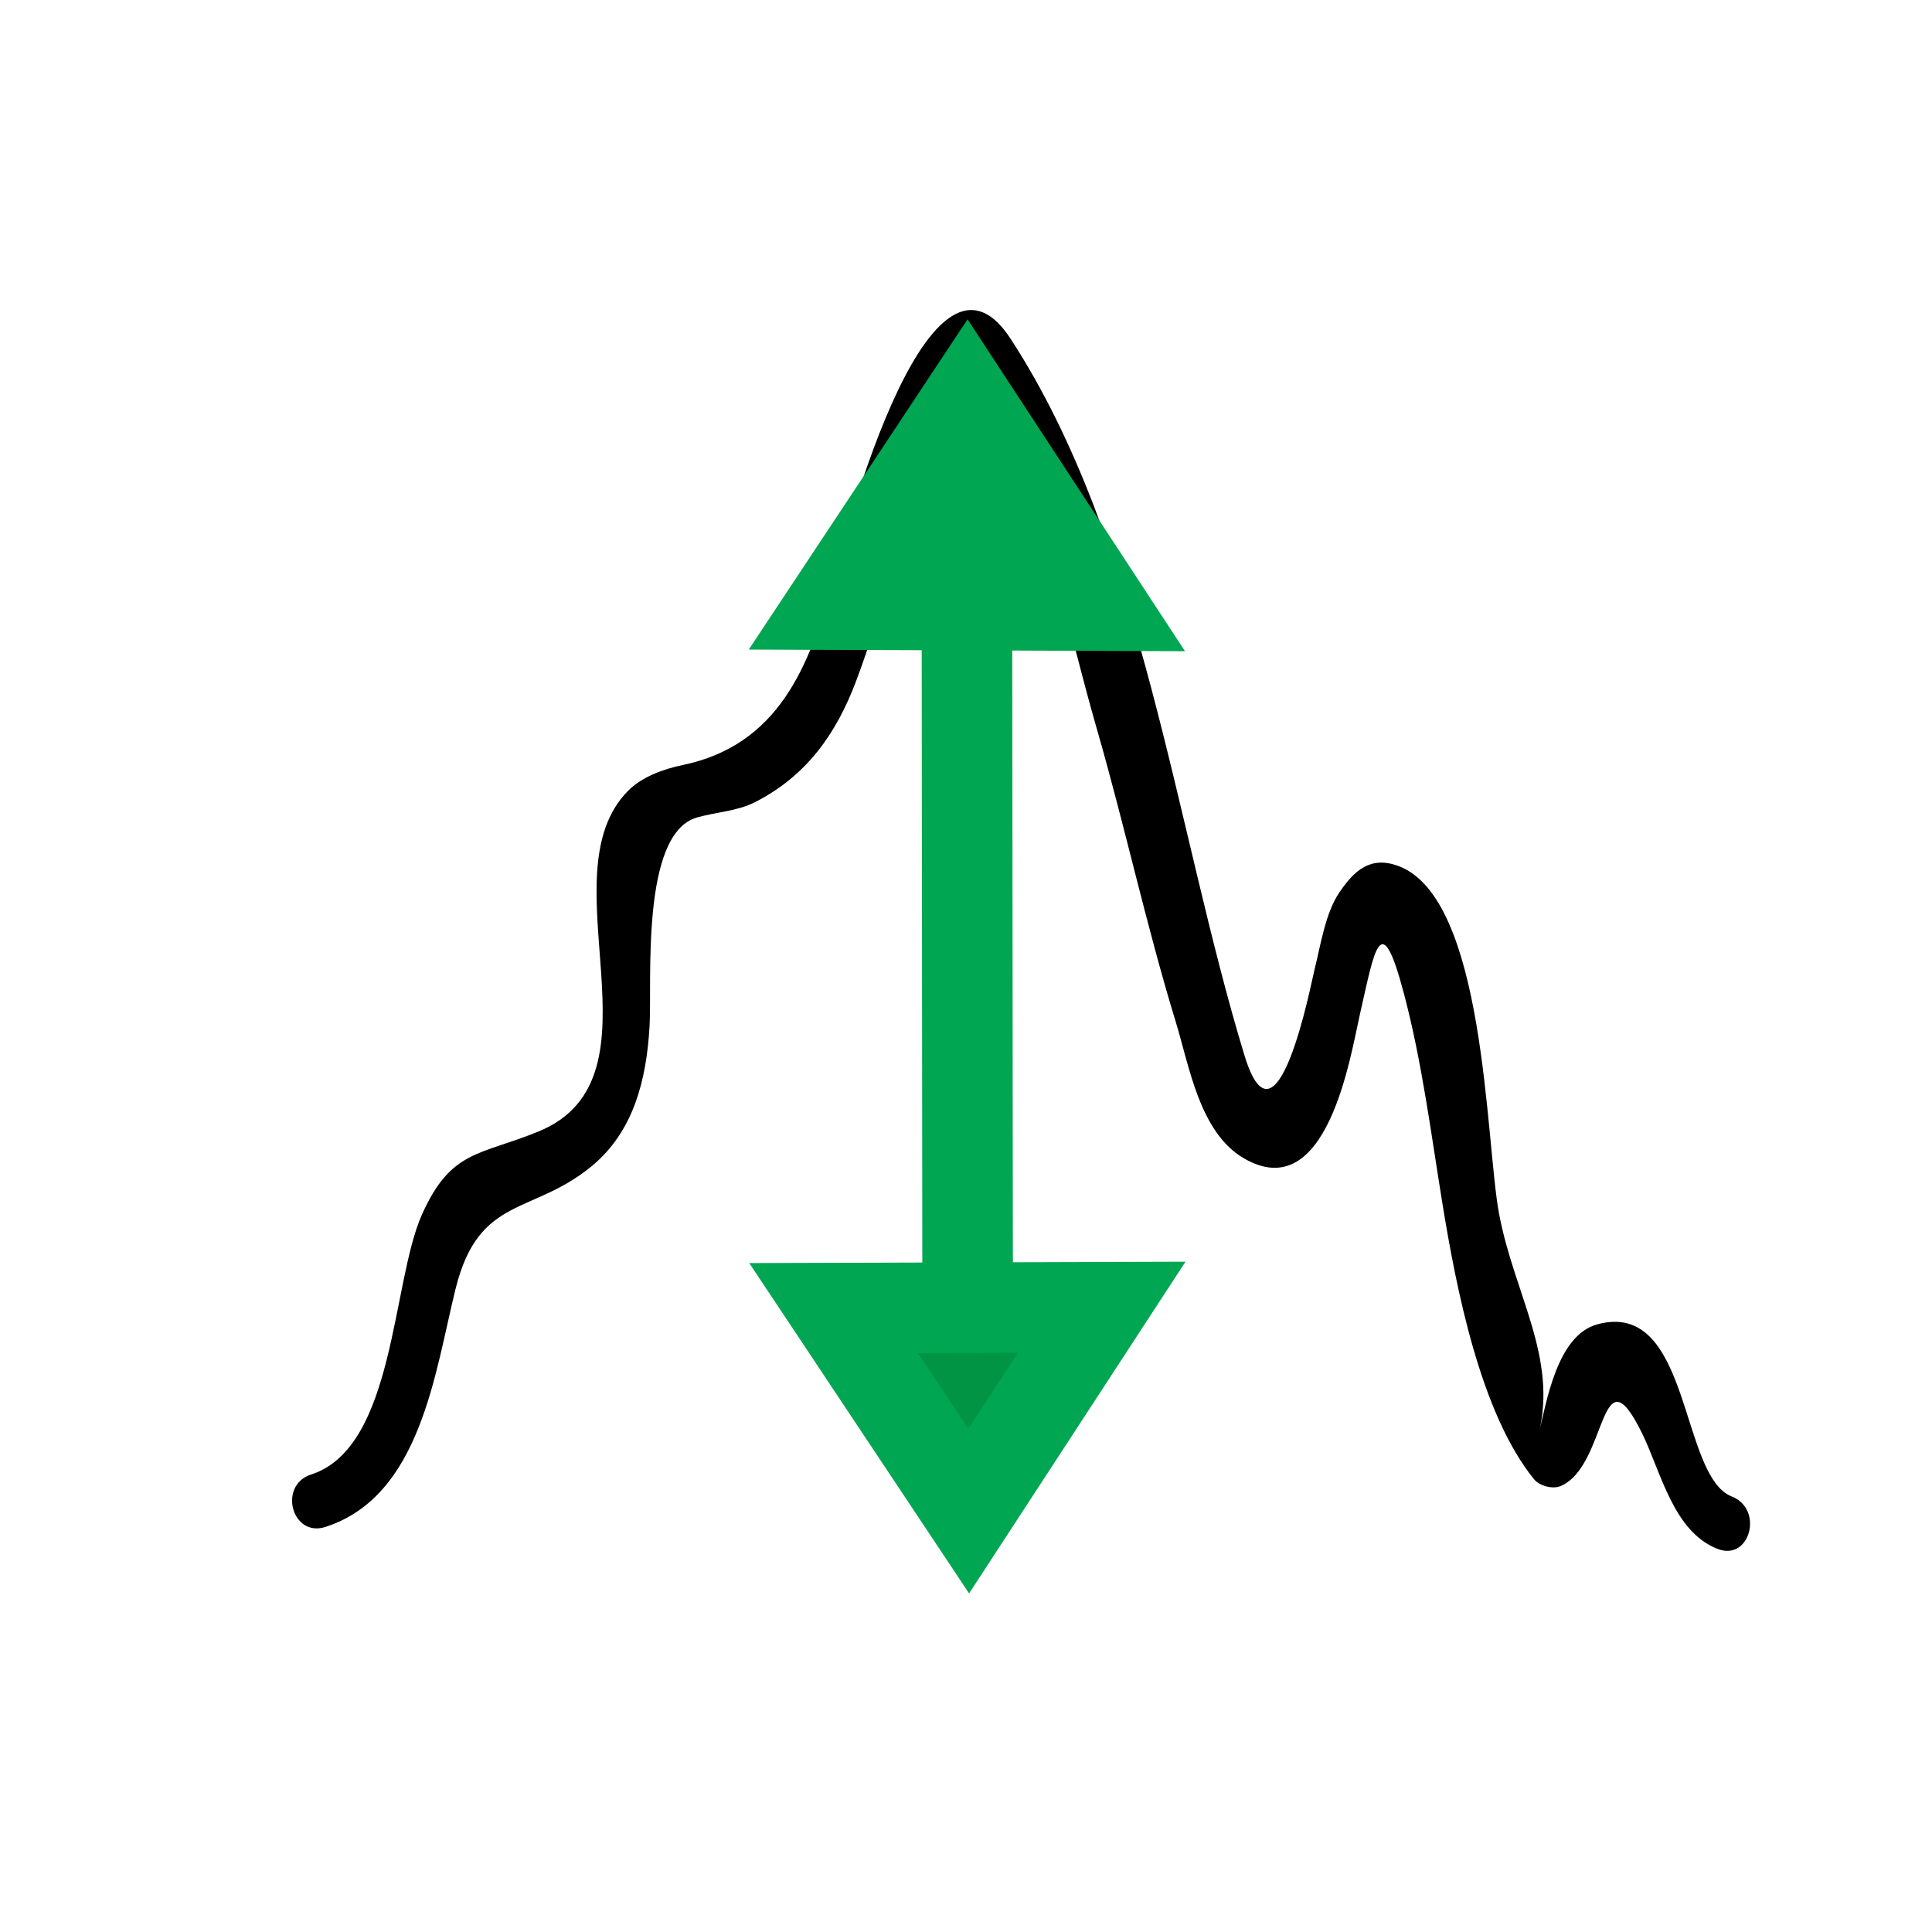 <?xml version="1.0" encoding="utf-8"?>
<!-- Generator: Adobe Illustrator 16.0.0, SVG Export Plug-In . SVG Version: 6.00 Build 0)  -->
<!DOCTYPE svg PUBLIC "-//W3C//DTD SVG 1.1//EN" "http://www.w3.org/Graphics/SVG/1.1/DTD/svg11.dtd">
<svg version="1.1" id="Layer_1" xmlns:x="http://ns.adobe.com/Extensibility/1.0/" xmlns:i="http://ns.adobe.com/AdobeIllustrator/10.0/" xmlns:graph="http://ns.adobe.com/Graphs/1.0/"
	 xmlns="http://www.w3.org/2000/svg" xmlns:xlink="http://www.w3.org/1999/xlink" xmlns:a="http://ns.adobe.com/AdobeSVGViewerExtensions/3.0/"
	 x="0px" y="0px" width="32px" height="32px" viewBox="0 0 32 32" enable-background="new 0 0 32 32" xml:space="preserve">
<g>
	<g>
		<path d="M5.389,25.291c1.58-0.508,1.812-2.553,2.157-3.945c0.386-1.556,1.273-1.214,2.263-2.038
			c0.688-0.573,0.899-1.425,0.95-2.313c0.042-0.741-0.152-3.181,0.782-3.454c0.318-0.092,0.664-0.102,0.965-0.255
			c0.843-0.43,1.344-1.121,1.679-2.019c0.255-0.686,0.463-1.369,0.655-2.074c0.03-0.11,1.031-3.262,1.374-2.735
			c1.012,1.557,1.44,3.84,1.949,5.601c0.467,1.616,0.819,3.259,1.312,4.869c0.223,0.728,0.394,1.828,1.124,2.255
			c1.383,0.811,1.77-1.7,1.924-2.377c0.246-1.075,0.345-1.811,0.732-0.343c0.3,1.136,0.448,2.319,0.637,3.477
			c0.226,1.388,0.626,3.463,1.515,4.559c0.089,0.11,0.305,0.171,0.438,0.116c0.787-0.324,0.642-2.325,1.354-0.873
			c0.313,0.641,0.516,1.625,1.247,1.912c0.54,0.213,0.772-0.658,0.238-0.867c-0.869-0.342-0.671-3.279-2.23-2.851
			c-0.671,0.185-0.841,1.305-0.97,1.82c0.32-1.277-0.408-2.326-0.656-3.659c-0.226-1.215-0.218-5.231-1.676-5.757
			c-0.453-0.164-0.721,0.077-0.967,0.44c-0.239,0.353-0.314,0.894-0.416,1.295c-0.056,0.224-0.622,3.16-1.157,1.405
			c-1.157-3.8-1.675-8.486-3.87-11.864c-1.414-2.176-2.873,3.723-2.96,4.045c-0.374,1.378-0.894,2.683-2.477,3.011
			c-0.307,0.063-0.67,0.193-0.897,0.421c-1.402,1.402,0.693,4.751-1.486,5.647c-0.974,0.4-1.453,0.299-1.934,1.379
			c-0.503,1.128-0.444,3.855-1.834,4.303C4.6,24.601,4.835,25.47,5.389,25.291L5.389,25.291z"/>
	</g>
</g>
<line fill="none" stroke="#00A651" stroke-width="1.5" stroke-miterlimit="10" x1="16.027" y1="21.652" x2="16.016" y2="10.477"/>
<polygon fill="#009444" stroke="#00A651" stroke-width="1.5" stroke-miterlimit="10" points="16.045,25.029 13.807,21.666 
	18.248,21.652 "/>
<polygon fill="#00A651" stroke="#00A651" stroke-width="1.5" stroke-miterlimit="10" points="16.022,6.652 18.236,10.031 
	13.795,10.014 "/>
</svg>
